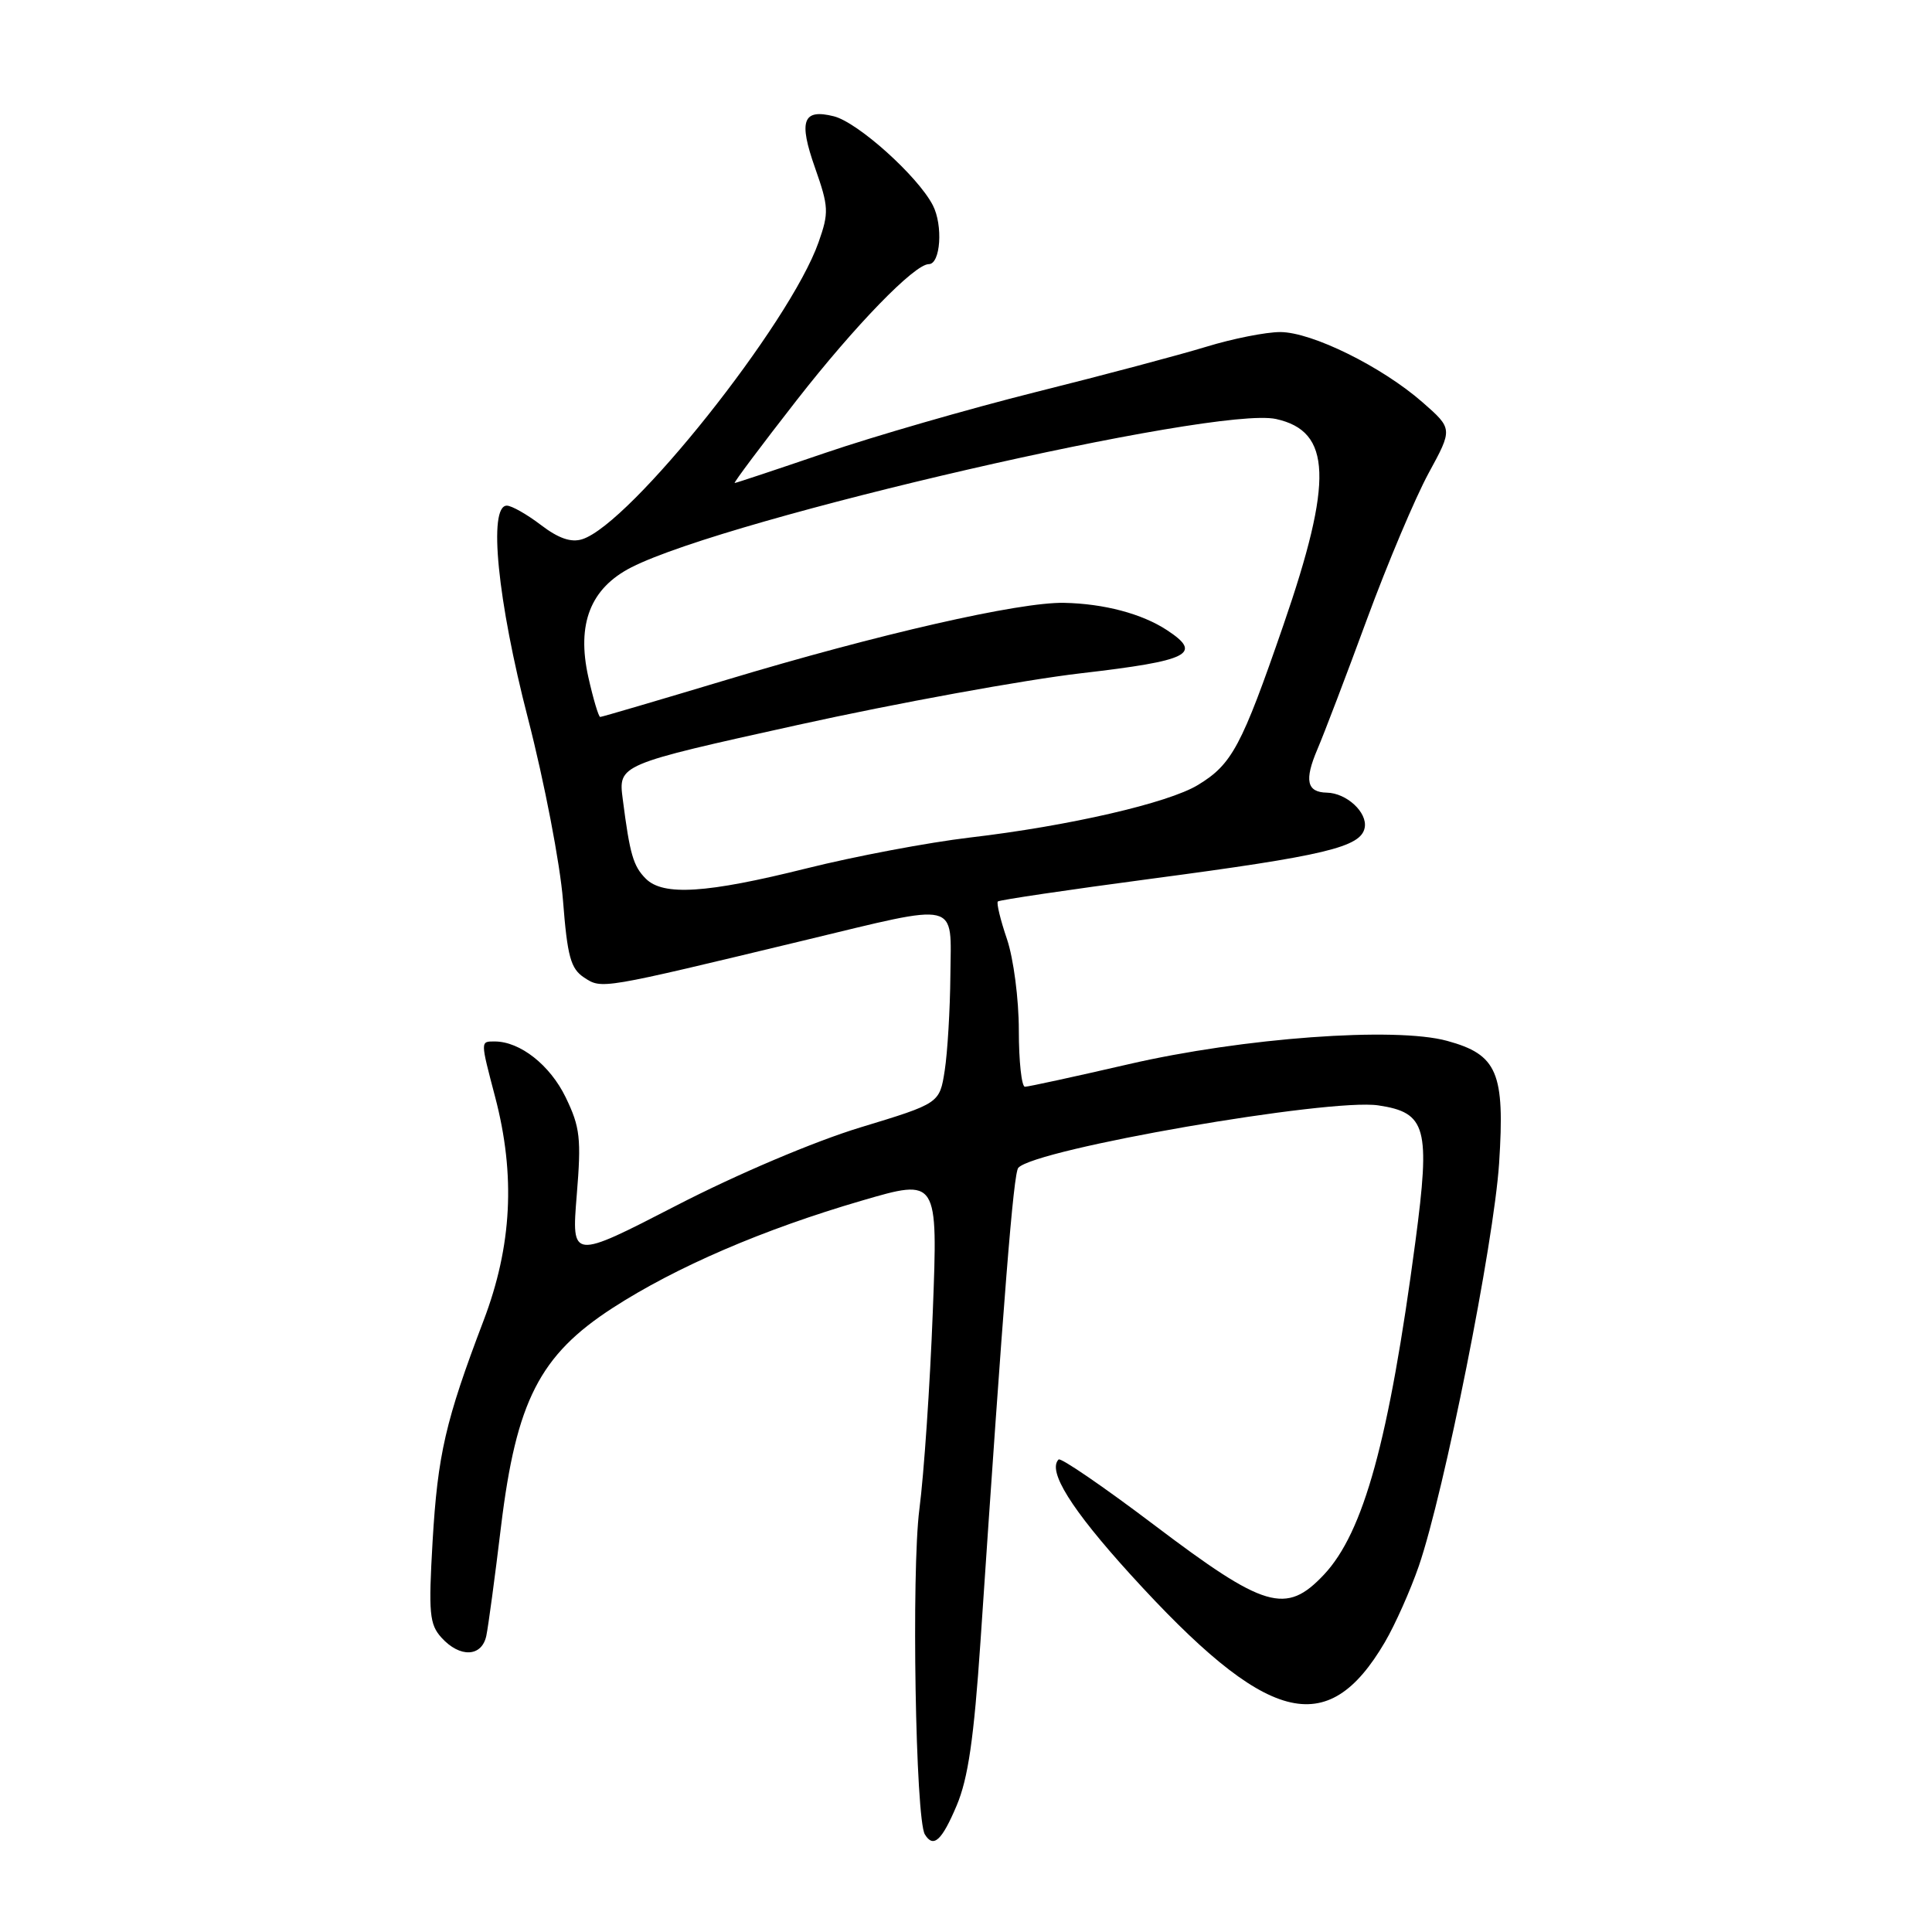 <?xml version="1.0" encoding="UTF-8" standalone="no"?>
<!DOCTYPE svg PUBLIC "-//W3C//DTD SVG 1.1//EN" "http://www.w3.org/Graphics/SVG/1.1/DTD/svg11.dtd" >
<svg xmlns="http://www.w3.org/2000/svg" xmlns:xlink="http://www.w3.org/1999/xlink" version="1.1" viewBox="0 0 256 256">
 <g >
 <path fill="currentColor"
d=" M 126.76 239.25 C 128.28 235.66 129.05 230.35 129.92 217.50 C 133.01 171.54 134.29 155.44 134.93 154.74 C 137.20 152.24 176.14 145.49 182.64 146.47 C 189.01 147.42 189.55 149.41 187.55 164.50 C 184.05 190.86 180.69 203.06 175.42 208.66 C 170.39 213.99 167.60 213.17 152.83 201.99 C 146.20 196.98 140.55 193.11 140.27 193.39 C 138.77 194.90 141.95 199.99 149.75 208.58 C 167.87 228.52 175.84 230.65 183.50 217.60 C 184.87 215.26 186.89 210.72 188.00 207.51 C 191.37 197.70 197.94 164.75 198.64 154.13 C 199.42 142.11 198.42 139.74 191.75 137.92 C 184.86 136.03 164.70 137.51 149.56 141.01 C 142.45 142.65 136.26 144.00 135.81 144.00 C 135.37 144.00 135.00 140.64 135.00 136.53 C 135.00 132.38 134.30 127.02 133.43 124.44 C 132.56 121.89 132.02 119.65 132.22 119.45 C 132.42 119.25 141.56 117.90 152.54 116.44 C 175.63 113.38 180.34 112.25 180.83 109.67 C 181.21 107.65 178.43 105.08 175.81 105.03 C 173.15 104.98 172.81 103.39 174.56 99.29 C 175.45 97.21 178.41 89.45 181.13 82.05 C 183.85 74.66 187.53 65.95 189.29 62.71 C 192.50 56.82 192.50 56.82 188.50 53.31 C 183.10 48.58 173.82 44.00 169.63 44.00 C 167.75 44.00 163.35 44.87 159.86 45.94 C 156.36 47.01 146.19 49.72 137.25 51.95 C 128.32 54.19 115.76 57.82 109.35 60.01 C 102.93 62.20 97.53 64.00 97.35 64.00 C 97.16 64.00 100.86 59.06 105.58 53.01 C 113.31 43.11 121.18 35.00 123.07 35.00 C 124.63 35.00 124.98 29.85 123.60 27.19 C 121.60 23.33 113.67 16.21 110.49 15.41 C 106.38 14.38 105.79 15.98 107.99 22.22 C 109.82 27.42 109.85 28.17 108.46 32.11 C 104.66 42.89 83.54 69.42 77.15 71.45 C 75.68 71.92 74.00 71.34 71.67 69.56 C 69.82 68.15 67.79 67.00 67.16 67.00 C 64.67 67.00 65.92 79.60 69.96 95.20 C 72.13 103.61 74.22 114.47 74.60 119.32 C 75.18 126.76 75.62 128.36 77.40 129.53 C 79.77 131.08 79.49 131.12 106.50 124.62 C 127.40 119.59 126.02 119.25 125.93 129.25 C 125.89 133.79 125.55 139.46 125.18 141.85 C 124.50 146.20 124.50 146.20 114.00 149.39 C 107.89 151.25 97.70 155.57 89.62 159.74 C 75.73 166.90 75.73 166.90 76.42 158.38 C 77.04 150.85 76.87 149.36 74.96 145.41 C 72.88 141.12 68.91 138.00 65.55 138.00 C 63.64 138.00 63.64 137.85 65.61 145.36 C 68.33 155.72 67.84 165.11 64.07 175.00 C 59.03 188.25 58.00 192.70 57.32 204.25 C 56.77 213.76 56.90 215.23 58.50 217.00 C 60.94 219.69 63.84 219.57 64.44 216.75 C 64.70 215.51 65.58 208.99 66.39 202.25 C 68.41 185.65 71.51 179.57 81.18 173.31 C 89.59 167.87 101.13 162.90 114.19 159.09 C 124.28 156.14 124.28 156.14 123.60 173.82 C 123.23 183.54 122.43 195.32 121.82 200.00 C 120.76 208.26 121.31 241.07 122.55 243.07 C 123.68 244.92 124.79 243.91 126.76 239.25 Z  M 85.57 116.43 C 83.91 114.76 83.46 113.23 82.52 105.91 C 81.92 101.32 81.92 101.32 105.71 96.06 C 118.80 93.17 135.69 90.09 143.25 89.21 C 157.63 87.54 159.43 86.64 154.62 83.49 C 151.31 81.32 146.30 79.99 141.00 79.88 C 135.07 79.76 116.42 84.01 96.21 90.10 C 87.25 92.79 79.75 95.00 79.53 95.00 C 79.32 95.00 78.61 92.63 77.96 89.73 C 76.38 82.66 78.24 77.94 83.67 75.17 C 96.61 68.60 161.09 53.76 169.08 55.52 C 176.45 57.14 176.68 63.64 170.05 82.85 C 164.51 98.91 163.25 101.27 158.74 104.01 C 154.80 106.41 141.60 109.45 128.50 110.98 C 123.00 111.63 113.24 113.47 106.81 115.08 C 93.62 118.37 87.88 118.74 85.57 116.43 Z "/>
</g>
</svg>